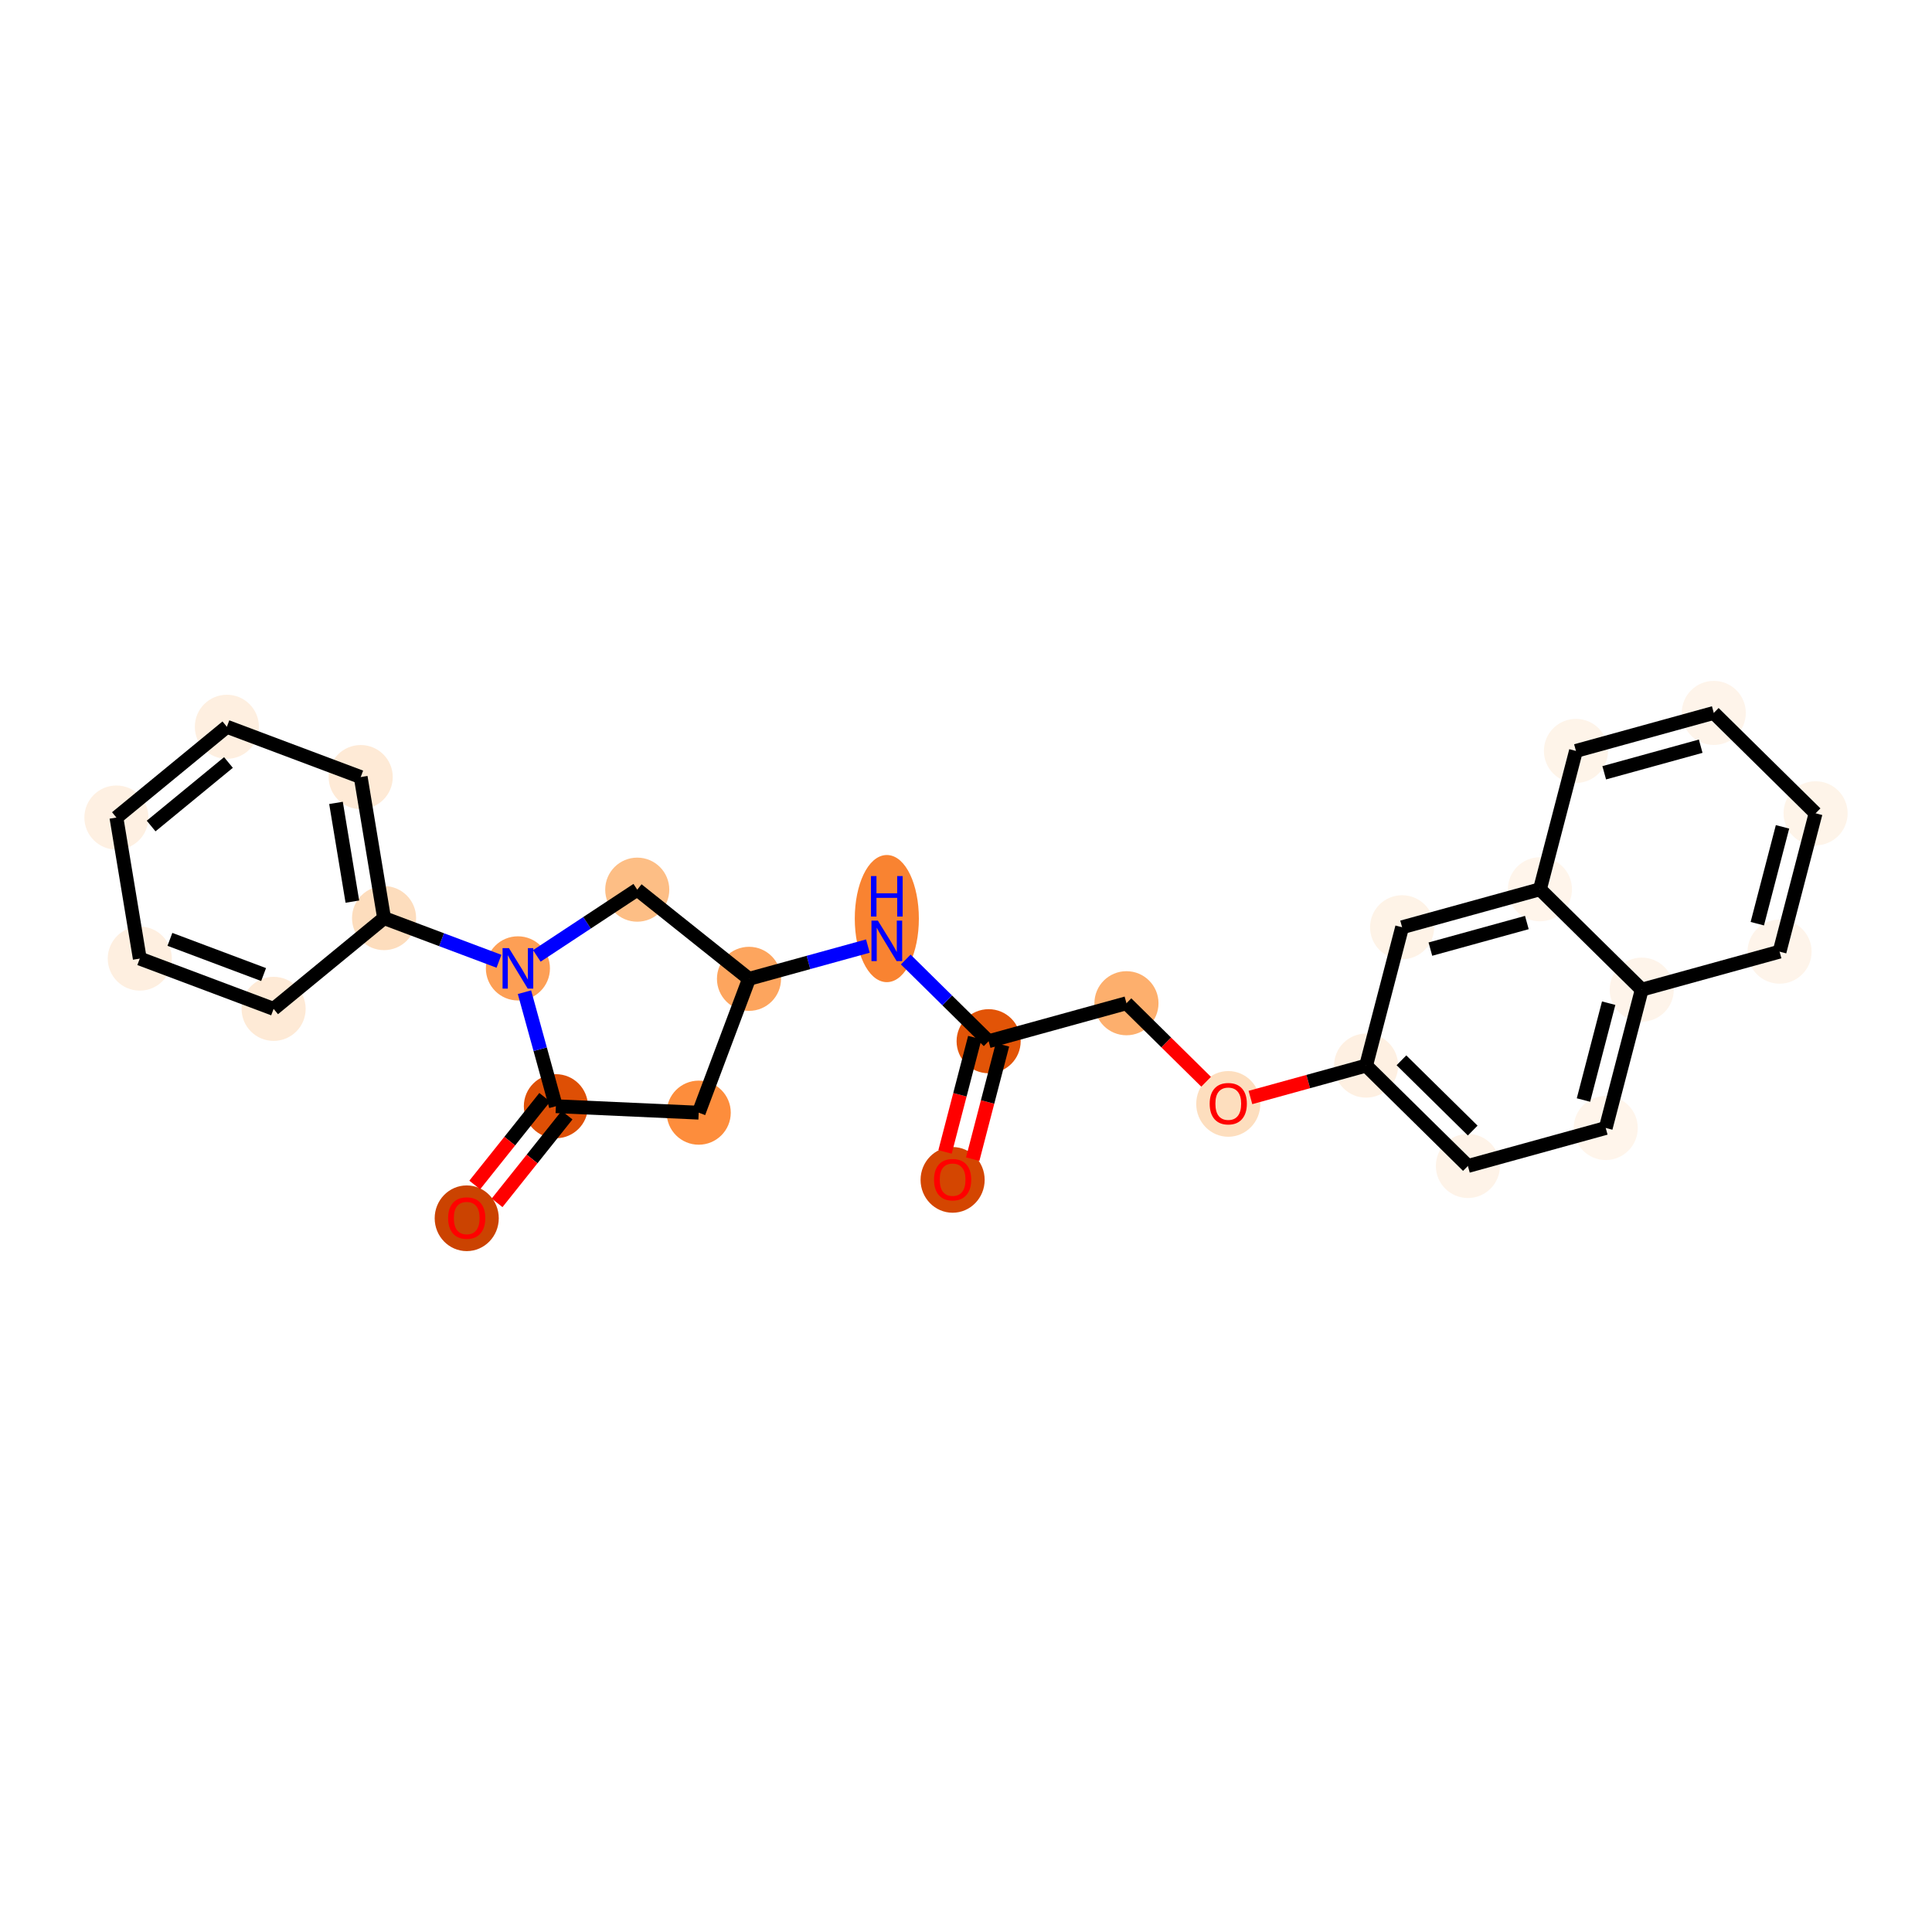 <?xml version='1.0' encoding='iso-8859-1'?>
<svg version='1.1' baseProfile='full'
              xmlns='http://www.w3.org/2000/svg'
                      xmlns:rdkit='http://www.rdkit.org/xml'
                      xmlns:xlink='http://www.w3.org/1999/xlink'
                  xml:space='preserve'
width='280px' height='280px' viewBox='0 0 280 280'>
<!-- END OF HEADER -->
<rect style='opacity:1.0;fill:#FFFFFF;stroke:none' width='280' height='280' x='0' y='0'> </rect>
<ellipse cx='138.06' cy='170.998' rx='4.144' ry='4.261'  style='fill:#D44601;fill-rule:evenodd;stroke:#D44601;stroke-width:1.0px;stroke-linecap:butt;stroke-linejoin:miter;stroke-opacity:1' />
<ellipse cx='143.28' cy='150.901' rx='4.144' ry='4.144'  style='fill:#E25407;fill-rule:evenodd;stroke:#E25407;stroke-width:1.0px;stroke-linecap:butt;stroke-linejoin:miter;stroke-opacity:1' />
<ellipse cx='163.255' cy='145.396' rx='4.144' ry='4.144'  style='fill:#FDAF6D;fill-rule:evenodd;stroke:#FDAF6D;stroke-width:1.0px;stroke-linecap:butt;stroke-linejoin:miter;stroke-opacity:1' />
<ellipse cx='178.01' cy='159.987' rx='4.144' ry='4.261'  style='fill:#FDDEBE;fill-rule:evenodd;stroke:#FDDEBE;stroke-width:1.0px;stroke-linecap:butt;stroke-linejoin:miter;stroke-opacity:1' />
<ellipse cx='197.985' cy='154.436' rx='4.144' ry='4.144'  style='fill:#FEF0E2;fill-rule:evenodd;stroke:#FEF0E2;stroke-width:1.0px;stroke-linecap:butt;stroke-linejoin:miter;stroke-opacity:1' />
<ellipse cx='212.74' cy='168.982' rx='4.144' ry='4.144'  style='fill:#FEF3E8;fill-rule:evenodd;stroke:#FEF3E8;stroke-width:1.0px;stroke-linecap:butt;stroke-linejoin:miter;stroke-opacity:1' />
<ellipse cx='232.715' cy='163.477' rx='4.144' ry='4.144'  style='fill:#FFF5EB;fill-rule:evenodd;stroke:#FFF5EB;stroke-width:1.0px;stroke-linecap:butt;stroke-linejoin:miter;stroke-opacity:1' />
<ellipse cx='237.934' cy='143.426' rx='4.144' ry='4.144'  style='fill:#FEF4EA;fill-rule:evenodd;stroke:#FEF4EA;stroke-width:1.0px;stroke-linecap:butt;stroke-linejoin:miter;stroke-opacity:1' />
<ellipse cx='257.909' cy='137.92' rx='4.144' ry='4.144'  style='fill:#FEF4EA;fill-rule:evenodd;stroke:#FEF4EA;stroke-width:1.0px;stroke-linecap:butt;stroke-linejoin:miter;stroke-opacity:1' />
<ellipse cx='263.129' cy='117.869' rx='4.144' ry='4.144'  style='fill:#FEF4E9;fill-rule:evenodd;stroke:#FEF4E9;stroke-width:1.0px;stroke-linecap:butt;stroke-linejoin:miter;stroke-opacity:1' />
<ellipse cx='248.374' cy='103.323' rx='4.144' ry='4.144'  style='fill:#FEF4EA;fill-rule:evenodd;stroke:#FEF4EA;stroke-width:1.0px;stroke-linecap:butt;stroke-linejoin:miter;stroke-opacity:1' />
<ellipse cx='228.399' cy='108.828' rx='4.144' ry='4.144'  style='fill:#FEF4E9;fill-rule:evenodd;stroke:#FEF4E9;stroke-width:1.0px;stroke-linecap:butt;stroke-linejoin:miter;stroke-opacity:1' />
<ellipse cx='223.179' cy='128.88' rx='4.144' ry='4.144'  style='fill:#FFF5EB;fill-rule:evenodd;stroke:#FFF5EB;stroke-width:1.0px;stroke-linecap:butt;stroke-linejoin:miter;stroke-opacity:1' />
<ellipse cx='203.204' cy='134.385' rx='4.144' ry='4.144'  style='fill:#FEF3E7;fill-rule:evenodd;stroke:#FEF3E7;stroke-width:1.0px;stroke-linecap:butt;stroke-linejoin:miter;stroke-opacity:1' />
<ellipse cx='128.525' cy='133.128' rx='4.144' ry='8.713'  style='fill:#F98331;fill-rule:evenodd;stroke:#F98331;stroke-width:1.0px;stroke-linecap:butt;stroke-linejoin:miter;stroke-opacity:1' />
<ellipse cx='108.55' cy='141.861' rx='4.144' ry='4.144'  style='fill:#FDA55E;fill-rule:evenodd;stroke:#FDA55E;stroke-width:1.0px;stroke-linecap:butt;stroke-linejoin:miter;stroke-opacity:1' />
<ellipse cx='101.263' cy='161.257' rx='4.144' ry='4.144'  style='fill:#FD8D3C;fill-rule:evenodd;stroke:#FD8D3C;stroke-width:1.0px;stroke-linecap:butt;stroke-linejoin:miter;stroke-opacity:1' />
<ellipse cx='80.564' cy='160.32' rx='4.144' ry='4.144'  style='fill:#DE4F05;fill-rule:evenodd;stroke:#DE4F05;stroke-width:1.0px;stroke-linecap:butt;stroke-linejoin:miter;stroke-opacity:1' />
<ellipse cx='67.641' cy='176.561' rx='4.144' ry='4.261'  style='fill:#CB4301;fill-rule:evenodd;stroke:#CB4301;stroke-width:1.0px;stroke-linecap:butt;stroke-linejoin:miter;stroke-opacity:1' />
<ellipse cx='75.059' cy='140.345' rx='4.144' ry='4.149'  style='fill:#FD9F55;fill-rule:evenodd;stroke:#FD9F55;stroke-width:1.0px;stroke-linecap:butt;stroke-linejoin:miter;stroke-opacity:1' />
<ellipse cx='55.663' cy='133.058' rx='4.144' ry='4.144'  style='fill:#FDDDBD;fill-rule:evenodd;stroke:#FDDDBD;stroke-width:1.0px;stroke-linecap:butt;stroke-linejoin:miter;stroke-opacity:1' />
<ellipse cx='52.276' cy='112.618' rx='4.144' ry='4.144'  style='fill:#FEEAD6;fill-rule:evenodd;stroke:#FEEAD6;stroke-width:1.0px;stroke-linecap:butt;stroke-linejoin:miter;stroke-opacity:1' />
<ellipse cx='32.88' cy='105.331' rx='4.144' ry='4.144'  style='fill:#FEEFE0;fill-rule:evenodd;stroke:#FEEFE0;stroke-width:1.0px;stroke-linecap:butt;stroke-linejoin:miter;stroke-opacity:1' />
<ellipse cx='16.871' cy='118.485' rx='4.144' ry='4.144'  style='fill:#FEF0E2;fill-rule:evenodd;stroke:#FEF0E2;stroke-width:1.0px;stroke-linecap:butt;stroke-linejoin:miter;stroke-opacity:1' />
<ellipse cx='20.259' cy='138.925' rx='4.144' ry='4.144'  style='fill:#FEEFE0;fill-rule:evenodd;stroke:#FEEFE0;stroke-width:1.0px;stroke-linecap:butt;stroke-linejoin:miter;stroke-opacity:1' />
<ellipse cx='39.654' cy='146.212' rx='4.144' ry='4.144'  style='fill:#FEEAD6;fill-rule:evenodd;stroke:#FEEAD6;stroke-width:1.0px;stroke-linecap:butt;stroke-linejoin:miter;stroke-opacity:1' />
<ellipse cx='92.355' cy='128.937' rx='4.144' ry='4.144'  style='fill:#FDBE85;fill-rule:evenodd;stroke:#FDBE85;stroke-width:1.0px;stroke-linecap:butt;stroke-linejoin:miter;stroke-opacity:1' />
<path class='bond-0 atom-0 atom-1' d='M 140.973,167.99 L 143.129,159.706' style='fill:none;fill-rule:evenodd;stroke:#FF0000;stroke-width:2.0px;stroke-linecap:butt;stroke-linejoin:miter;stroke-opacity:1' />
<path class='bond-0 atom-0 atom-1' d='M 143.129,159.706 L 145.285,151.423' style='fill:none;fill-rule:evenodd;stroke:#000000;stroke-width:2.0px;stroke-linecap:butt;stroke-linejoin:miter;stroke-opacity:1' />
<path class='bond-0 atom-0 atom-1' d='M 136.962,166.946 L 139.119,158.663' style='fill:none;fill-rule:evenodd;stroke:#FF0000;stroke-width:2.0px;stroke-linecap:butt;stroke-linejoin:miter;stroke-opacity:1' />
<path class='bond-0 atom-0 atom-1' d='M 139.119,158.663 L 141.275,150.379' style='fill:none;fill-rule:evenodd;stroke:#000000;stroke-width:2.0px;stroke-linecap:butt;stroke-linejoin:miter;stroke-opacity:1' />
<path class='bond-1 atom-1 atom-2' d='M 143.28,150.901 L 163.255,145.396' style='fill:none;fill-rule:evenodd;stroke:#000000;stroke-width:2.0px;stroke-linecap:butt;stroke-linejoin:miter;stroke-opacity:1' />
<path class='bond-13 atom-1 atom-14' d='M 143.28,150.901 L 137.274,144.981' style='fill:none;fill-rule:evenodd;stroke:#000000;stroke-width:2.0px;stroke-linecap:butt;stroke-linejoin:miter;stroke-opacity:1' />
<path class='bond-13 atom-1 atom-14' d='M 137.274,144.981 L 131.268,139.06' style='fill:none;fill-rule:evenodd;stroke:#0000FF;stroke-width:2.0px;stroke-linecap:butt;stroke-linejoin:miter;stroke-opacity:1' />
<path class='bond-2 atom-2 atom-3' d='M 163.255,145.396 L 169.027,151.086' style='fill:none;fill-rule:evenodd;stroke:#000000;stroke-width:2.0px;stroke-linecap:butt;stroke-linejoin:miter;stroke-opacity:1' />
<path class='bond-2 atom-2 atom-3' d='M 169.027,151.086 L 174.798,156.776' style='fill:none;fill-rule:evenodd;stroke:#FF0000;stroke-width:2.0px;stroke-linecap:butt;stroke-linejoin:miter;stroke-opacity:1' />
<path class='bond-3 atom-3 atom-4' d='M 181.222,159.057 L 189.603,156.747' style='fill:none;fill-rule:evenodd;stroke:#FF0000;stroke-width:2.0px;stroke-linecap:butt;stroke-linejoin:miter;stroke-opacity:1' />
<path class='bond-3 atom-3 atom-4' d='M 189.603,156.747 L 197.985,154.436' style='fill:none;fill-rule:evenodd;stroke:#000000;stroke-width:2.0px;stroke-linecap:butt;stroke-linejoin:miter;stroke-opacity:1' />
<path class='bond-4 atom-4 atom-5' d='M 197.985,154.436 L 212.74,168.982' style='fill:none;fill-rule:evenodd;stroke:#000000;stroke-width:2.0px;stroke-linecap:butt;stroke-linejoin:miter;stroke-opacity:1' />
<path class='bond-4 atom-4 atom-5' d='M 203.107,153.667 L 213.436,163.849' style='fill:none;fill-rule:evenodd;stroke:#000000;stroke-width:2.0px;stroke-linecap:butt;stroke-linejoin:miter;stroke-opacity:1' />
<path class='bond-26 atom-13 atom-4' d='M 203.204,134.385 L 197.985,154.436' style='fill:none;fill-rule:evenodd;stroke:#000000;stroke-width:2.0px;stroke-linecap:butt;stroke-linejoin:miter;stroke-opacity:1' />
<path class='bond-5 atom-5 atom-6' d='M 212.74,168.982 L 232.715,163.477' style='fill:none;fill-rule:evenodd;stroke:#000000;stroke-width:2.0px;stroke-linecap:butt;stroke-linejoin:miter;stroke-opacity:1' />
<path class='bond-6 atom-6 atom-7' d='M 232.715,163.477 L 237.934,143.426' style='fill:none;fill-rule:evenodd;stroke:#000000;stroke-width:2.0px;stroke-linecap:butt;stroke-linejoin:miter;stroke-opacity:1' />
<path class='bond-6 atom-6 atom-7' d='M 229.488,159.425 L 233.141,145.389' style='fill:none;fill-rule:evenodd;stroke:#000000;stroke-width:2.0px;stroke-linecap:butt;stroke-linejoin:miter;stroke-opacity:1' />
<path class='bond-7 atom-7 atom-8' d='M 237.934,143.426 L 257.909,137.92' style='fill:none;fill-rule:evenodd;stroke:#000000;stroke-width:2.0px;stroke-linecap:butt;stroke-linejoin:miter;stroke-opacity:1' />
<path class='bond-28 atom-12 atom-7' d='M 223.179,128.88 L 237.934,143.426' style='fill:none;fill-rule:evenodd;stroke:#000000;stroke-width:2.0px;stroke-linecap:butt;stroke-linejoin:miter;stroke-opacity:1' />
<path class='bond-8 atom-8 atom-9' d='M 257.909,137.92 L 263.129,117.869' style='fill:none;fill-rule:evenodd;stroke:#000000;stroke-width:2.0px;stroke-linecap:butt;stroke-linejoin:miter;stroke-opacity:1' />
<path class='bond-8 atom-8 atom-9' d='M 254.682,133.869 L 258.336,119.833' style='fill:none;fill-rule:evenodd;stroke:#000000;stroke-width:2.0px;stroke-linecap:butt;stroke-linejoin:miter;stroke-opacity:1' />
<path class='bond-9 atom-9 atom-10' d='M 263.129,117.869 L 248.374,103.323' style='fill:none;fill-rule:evenodd;stroke:#000000;stroke-width:2.0px;stroke-linecap:butt;stroke-linejoin:miter;stroke-opacity:1' />
<path class='bond-10 atom-10 atom-11' d='M 248.374,103.323 L 228.399,108.828' style='fill:none;fill-rule:evenodd;stroke:#000000;stroke-width:2.0px;stroke-linecap:butt;stroke-linejoin:miter;stroke-opacity:1' />
<path class='bond-10 atom-10 atom-11' d='M 246.478,108.144 L 232.496,111.997' style='fill:none;fill-rule:evenodd;stroke:#000000;stroke-width:2.0px;stroke-linecap:butt;stroke-linejoin:miter;stroke-opacity:1' />
<path class='bond-11 atom-11 atom-12' d='M 228.399,108.828 L 223.179,128.88' style='fill:none;fill-rule:evenodd;stroke:#000000;stroke-width:2.0px;stroke-linecap:butt;stroke-linejoin:miter;stroke-opacity:1' />
<path class='bond-12 atom-12 atom-13' d='M 223.179,128.88 L 203.204,134.385' style='fill:none;fill-rule:evenodd;stroke:#000000;stroke-width:2.0px;stroke-linecap:butt;stroke-linejoin:miter;stroke-opacity:1' />
<path class='bond-12 atom-12 atom-13' d='M 221.284,133.7 L 207.302,137.554' style='fill:none;fill-rule:evenodd;stroke:#000000;stroke-width:2.0px;stroke-linecap:butt;stroke-linejoin:miter;stroke-opacity:1' />
<path class='bond-14 atom-14 atom-15' d='M 125.781,137.111 L 117.166,139.486' style='fill:none;fill-rule:evenodd;stroke:#0000FF;stroke-width:2.0px;stroke-linecap:butt;stroke-linejoin:miter;stroke-opacity:1' />
<path class='bond-14 atom-14 atom-15' d='M 117.166,139.486 L 108.55,141.861' style='fill:none;fill-rule:evenodd;stroke:#000000;stroke-width:2.0px;stroke-linecap:butt;stroke-linejoin:miter;stroke-opacity:1' />
<path class='bond-15 atom-15 atom-16' d='M 108.55,141.861 L 101.263,161.257' style='fill:none;fill-rule:evenodd;stroke:#000000;stroke-width:2.0px;stroke-linecap:butt;stroke-linejoin:miter;stroke-opacity:1' />
<path class='bond-27 atom-26 atom-15' d='M 92.355,128.937 L 108.55,141.861' style='fill:none;fill-rule:evenodd;stroke:#000000;stroke-width:2.0px;stroke-linecap:butt;stroke-linejoin:miter;stroke-opacity:1' />
<path class='bond-16 atom-16 atom-17' d='M 101.263,161.257 L 80.564,160.32' style='fill:none;fill-rule:evenodd;stroke:#000000;stroke-width:2.0px;stroke-linecap:butt;stroke-linejoin:miter;stroke-opacity:1' />
<path class='bond-17 atom-17 atom-18' d='M 78.945,159.028 L 73.874,165.383' style='fill:none;fill-rule:evenodd;stroke:#000000;stroke-width:2.0px;stroke-linecap:butt;stroke-linejoin:miter;stroke-opacity:1' />
<path class='bond-17 atom-17 atom-18' d='M 73.874,165.383 L 68.802,171.738' style='fill:none;fill-rule:evenodd;stroke:#FF0000;stroke-width:2.0px;stroke-linecap:butt;stroke-linejoin:miter;stroke-opacity:1' />
<path class='bond-17 atom-17 atom-18' d='M 82.184,161.613 L 77.113,167.967' style='fill:none;fill-rule:evenodd;stroke:#000000;stroke-width:2.0px;stroke-linecap:butt;stroke-linejoin:miter;stroke-opacity:1' />
<path class='bond-17 atom-17 atom-18' d='M 77.113,167.967 L 72.041,174.322' style='fill:none;fill-rule:evenodd;stroke:#FF0000;stroke-width:2.0px;stroke-linecap:butt;stroke-linejoin:miter;stroke-opacity:1' />
<path class='bond-18 atom-17 atom-19' d='M 80.564,160.32 L 78.287,152.059' style='fill:none;fill-rule:evenodd;stroke:#000000;stroke-width:2.0px;stroke-linecap:butt;stroke-linejoin:miter;stroke-opacity:1' />
<path class='bond-18 atom-17 atom-19' d='M 78.287,152.059 L 76.01,143.797' style='fill:none;fill-rule:evenodd;stroke:#0000FF;stroke-width:2.0px;stroke-linecap:butt;stroke-linejoin:miter;stroke-opacity:1' />
<path class='bond-19 atom-19 atom-20' d='M 72.316,139.315 L 63.989,136.187' style='fill:none;fill-rule:evenodd;stroke:#0000FF;stroke-width:2.0px;stroke-linecap:butt;stroke-linejoin:miter;stroke-opacity:1' />
<path class='bond-19 atom-19 atom-20' d='M 63.989,136.187 L 55.663,133.058' style='fill:none;fill-rule:evenodd;stroke:#000000;stroke-width:2.0px;stroke-linecap:butt;stroke-linejoin:miter;stroke-opacity:1' />
<path class='bond-25 atom-19 atom-26' d='M 77.802,138.536 L 85.079,133.736' style='fill:none;fill-rule:evenodd;stroke:#0000FF;stroke-width:2.0px;stroke-linecap:butt;stroke-linejoin:miter;stroke-opacity:1' />
<path class='bond-25 atom-19 atom-26' d='M 85.079,133.736 L 92.355,128.937' style='fill:none;fill-rule:evenodd;stroke:#000000;stroke-width:2.0px;stroke-linecap:butt;stroke-linejoin:miter;stroke-opacity:1' />
<path class='bond-20 atom-20 atom-21' d='M 55.663,133.058 L 52.276,112.618' style='fill:none;fill-rule:evenodd;stroke:#000000;stroke-width:2.0px;stroke-linecap:butt;stroke-linejoin:miter;stroke-opacity:1' />
<path class='bond-20 atom-20 atom-21' d='M 51.067,130.67 L 48.696,116.361' style='fill:none;fill-rule:evenodd;stroke:#000000;stroke-width:2.0px;stroke-linecap:butt;stroke-linejoin:miter;stroke-opacity:1' />
<path class='bond-29 atom-25 atom-20' d='M 39.654,146.212 L 55.663,133.058' style='fill:none;fill-rule:evenodd;stroke:#000000;stroke-width:2.0px;stroke-linecap:butt;stroke-linejoin:miter;stroke-opacity:1' />
<path class='bond-21 atom-21 atom-22' d='M 52.276,112.618 L 32.88,105.331' style='fill:none;fill-rule:evenodd;stroke:#000000;stroke-width:2.0px;stroke-linecap:butt;stroke-linejoin:miter;stroke-opacity:1' />
<path class='bond-22 atom-22 atom-23' d='M 32.88,105.331 L 16.871,118.485' style='fill:none;fill-rule:evenodd;stroke:#000000;stroke-width:2.0px;stroke-linecap:butt;stroke-linejoin:miter;stroke-opacity:1' />
<path class='bond-22 atom-22 atom-23' d='M 33.109,110.505 L 21.903,119.713' style='fill:none;fill-rule:evenodd;stroke:#000000;stroke-width:2.0px;stroke-linecap:butt;stroke-linejoin:miter;stroke-opacity:1' />
<path class='bond-23 atom-23 atom-24' d='M 16.871,118.485 L 20.259,138.925' style='fill:none;fill-rule:evenodd;stroke:#000000;stroke-width:2.0px;stroke-linecap:butt;stroke-linejoin:miter;stroke-opacity:1' />
<path class='bond-24 atom-24 atom-25' d='M 20.259,138.925 L 39.654,146.212' style='fill:none;fill-rule:evenodd;stroke:#000000;stroke-width:2.0px;stroke-linecap:butt;stroke-linejoin:miter;stroke-opacity:1' />
<path class='bond-24 atom-24 atom-25' d='M 24.625,136.139 L 38.203,141.24' style='fill:none;fill-rule:evenodd;stroke:#000000;stroke-width:2.0px;stroke-linecap:butt;stroke-linejoin:miter;stroke-opacity:1' />
<path  class='atom-0' d='M 135.367 170.969
Q 135.367 169.56, 136.063 168.773
Q 136.759 167.986, 138.06 167.986
Q 139.362 167.986, 140.058 168.773
Q 140.754 169.56, 140.754 170.969
Q 140.754 172.395, 140.049 173.207
Q 139.345 174.011, 138.06 174.011
Q 136.767 174.011, 136.063 173.207
Q 135.367 172.403, 135.367 170.969
M 138.06 173.348
Q 138.955 173.348, 139.436 172.751
Q 139.925 172.146, 139.925 170.969
Q 139.925 169.817, 139.436 169.237
Q 138.955 168.649, 138.06 168.649
Q 137.165 168.649, 136.676 169.229
Q 136.196 169.809, 136.196 170.969
Q 136.196 172.154, 136.676 172.751
Q 137.165 173.348, 138.06 173.348
' fill='#FF0000'/>
<path  class='atom-3' d='M 175.316 159.958
Q 175.316 158.55, 176.013 157.762
Q 176.709 156.975, 178.01 156.975
Q 179.311 156.975, 180.007 157.762
Q 180.704 158.55, 180.704 159.958
Q 180.704 161.384, 179.999 162.196
Q 179.295 163, 178.01 163
Q 176.717 163, 176.013 162.196
Q 175.316 161.392, 175.316 159.958
M 178.01 162.337
Q 178.905 162.337, 179.386 161.74
Q 179.875 161.135, 179.875 159.958
Q 179.875 158.806, 179.386 158.226
Q 178.905 157.638, 178.01 157.638
Q 177.115 157.638, 176.626 158.218
Q 176.145 158.798, 176.145 159.958
Q 176.145 161.144, 176.626 161.74
Q 177.115 162.337, 178.01 162.337
' fill='#FF0000'/>
<path  class='atom-14' d='M 127.228 133.421
L 129.15 136.529
Q 129.341 136.836, 129.648 137.391
Q 129.954 137.947, 129.971 137.98
L 129.971 133.421
L 130.75 133.421
L 130.75 139.289
L 129.946 139.289
L 127.882 135.891
Q 127.642 135.493, 127.385 135.038
Q 127.136 134.582, 127.062 134.441
L 127.062 139.289
L 126.299 139.289
L 126.299 133.421
L 127.228 133.421
' fill='#0000FF'/>
<path  class='atom-14' d='M 126.229 126.967
L 127.025 126.967
L 127.025 129.462
L 130.025 129.462
L 130.025 126.967
L 130.82 126.967
L 130.82 132.835
L 130.025 132.835
L 130.025 130.125
L 127.025 130.125
L 127.025 132.835
L 126.229 132.835
L 126.229 126.967
' fill='#0000FF'/>
<path  class='atom-18' d='M 64.947 176.532
Q 64.947 175.123, 65.643 174.335
Q 66.339 173.548, 67.641 173.548
Q 68.942 173.548, 69.638 174.335
Q 70.334 175.123, 70.334 176.532
Q 70.334 177.957, 69.63 178.769
Q 68.925 179.573, 67.641 179.573
Q 66.348 179.573, 65.643 178.769
Q 64.947 177.965, 64.947 176.532
M 67.641 178.91
Q 68.536 178.91, 69.016 178.313
Q 69.505 177.708, 69.505 176.532
Q 69.505 175.38, 69.016 174.799
Q 68.536 174.211, 67.641 174.211
Q 66.746 174.211, 66.257 174.791
Q 65.776 175.371, 65.776 176.532
Q 65.776 177.717, 66.257 178.313
Q 66.746 178.91, 67.641 178.91
' fill='#FF0000'/>
<path  class='atom-19' d='M 73.762 137.411
L 75.685 140.519
Q 75.876 140.826, 76.182 141.381
Q 76.489 141.937, 76.505 141.97
L 76.505 137.411
L 77.284 137.411
L 77.284 143.279
L 76.481 143.279
L 74.417 139.881
Q 74.176 139.483, 73.919 139.028
Q 73.671 138.572, 73.596 138.431
L 73.596 143.279
L 72.834 143.279
L 72.834 137.411
L 73.762 137.411
' fill='#0000FF'/>
</svg>
